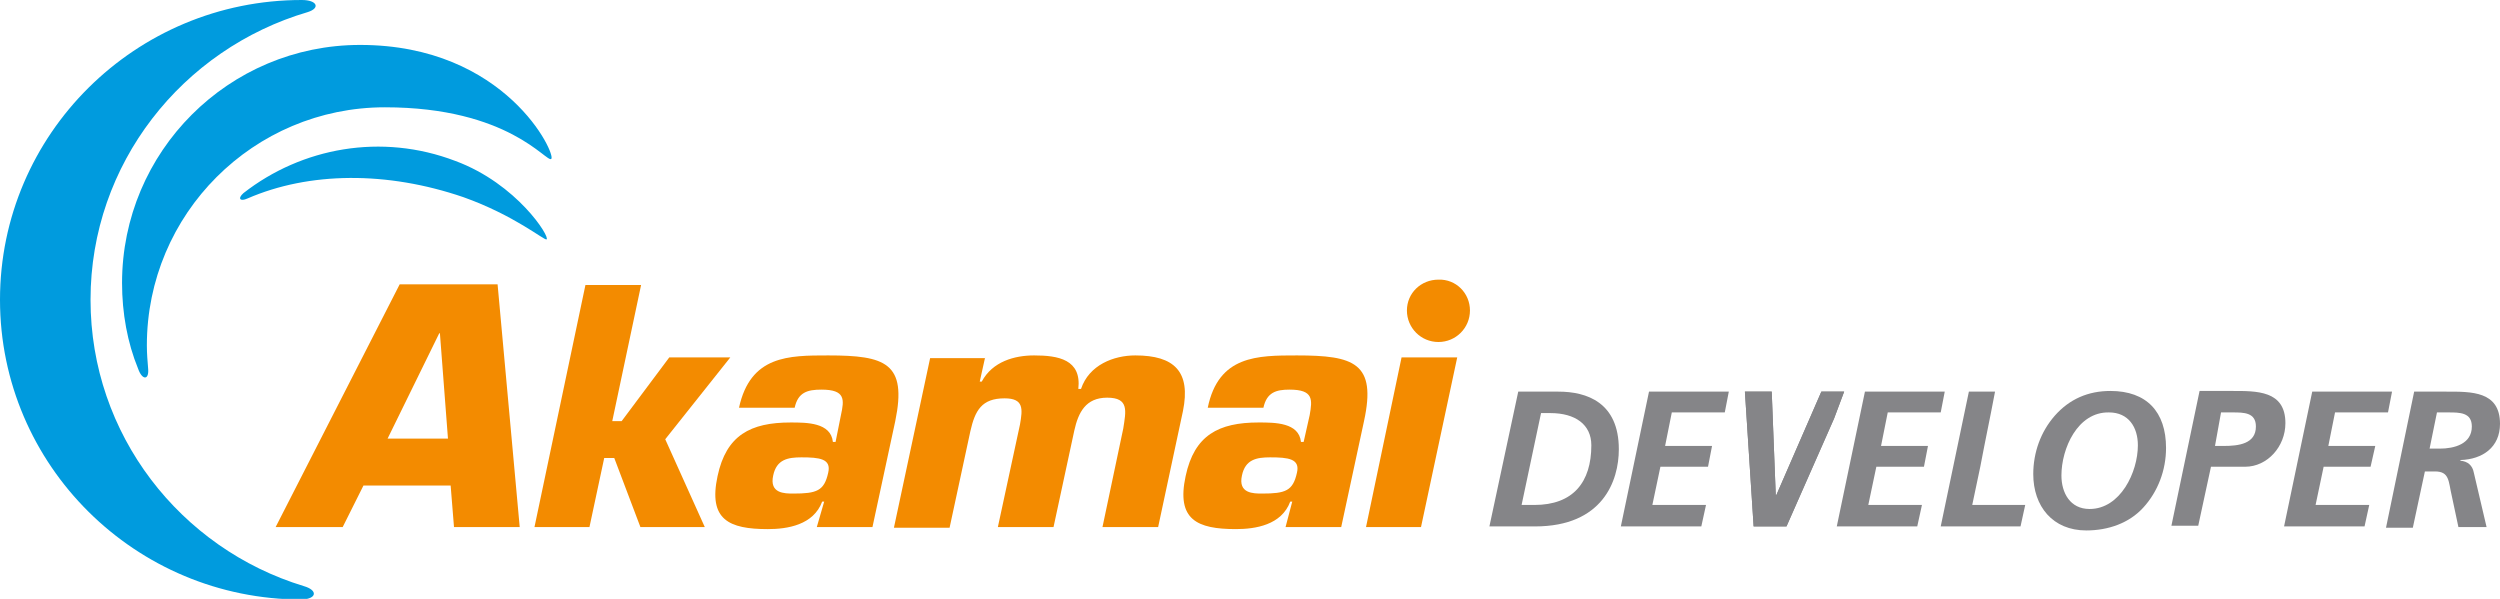 <?xml version="1.0" encoding="utf-8"?>
<!-- Generator: Adobe Illustrator 21.0.0, SVG Export Plug-In . SVG Version: 6.00 Build 0)  -->
<svg version="1.1" id="Layer_1" xmlns="http://www.w3.org/2000/svg" xmlns:xlink="http://www.w3.org/1999/xlink" x="0px" y="0px"
	 viewBox="0 0 372.8 89.3" style="enable-background:new 0 0 372.8 89.3;" xml:space="preserve">
<style type="text/css">
	.st0{fill:#858588;}
	.st1{fill:#F38B00;}
	.st2{fill:#009BDE;}
</style>
<g>
	<g>
		<polygon class="st0" points="245.9,58.4 257.8,58.4 257.2,61.5 249.3,61.5 248.3,66.5 255.3,66.5 254.7,69.6 247.6,69.6 
			246.4,75.3 254.4,75.3 253.7,78.5 241.7,78.5 		"/>
		<polygon class="st0" points="278.1,58.4 290,58.4 289.4,61.5 281.5,61.5 280.5,66.5 287.5,66.5 286.9,69.6 279.8,69.6 278.6,75.3 
			286.6,75.3 285.9,78.5 273.9,78.5 		"/>
		<polygon class="st0" points="344.8,58.4 356.7,58.4 356.1,61.5 348.2,61.5 347.2,66.5 354.2,66.5 353.5,69.6 346.5,69.6 
			345.3,75.3 353.3,75.3 352.6,78.5 340.6,78.5 		"/>
		<polygon class="st0" points="293.6,58.4 297.5,58.4 296.9,61.5 296.9,61.5 295.9,66.5 295.9,66.5 295.3,69.6 295.3,69.6 
			294.1,75.3 302,75.3 301.3,78.5 289.4,78.5 		"/>
		<path class="st0" d="M307.4,70.9c0,2.6,1.3,5,4.2,5c4.6,0,7.2-5.5,7.2-9.5c0-2.7-1.4-4.9-4.3-4.9
			C309.8,61.4,307.4,66.9,307.4,70.9 M323,66.8c0,3.3-1.2,6.5-3.4,8.9c-2.1,2.3-5.2,3.4-8.5,3.4c-5,0-7.9-3.6-7.9-8.4
			c0-3.2,1.1-6.3,3.2-8.7c2.2-2.5,5-3.7,8.3-3.7C320.1,58.3,323,61.4,323,66.8"/>
		<path class="st0" d="M362.3,66.9h1.5c2.2,0,4.8-0.7,4.8-3.3c0-2.1-1.8-2.1-3.5-2.1h-1.7L362.3,66.9z M360,58.4h4.8
			c3.7,0,8-0.1,8,4.8c0,3.5-2.6,5.3-5.9,5.4v0.1c1.1,0.1,1.8,0.7,2,1.8l1.9,8.1h-4.2l-1-4.7c-0.5-2.1-0.3-3.6-2.5-3.6h-1.5l-1.8,8.4
			h-4L360,58.4z"/>
		<path class="st0" d="M330.3,66.5l1.3,0c2.2,0,4.8-0.3,4.8-2.9c0-2.1-1.8-2.1-3.5-2.1h-1.7L330.3,66.5z M329.7,69.6l-1.9,8.8h-4
			l4.2-20.1h4.8c3.7,0,8-0.1,8,4.8c0,3.5-2.7,6.5-6,6.5l0,0"/>
		<g>
			<polyline class="st0" points="273.5,62.4 273.5,62.4 266.4,78.5 261.5,78.5 260.2,58.4 264.2,58.4 264.8,73.8 264.9,73.8 
				271.6,58.4 275,58.4 			"/>
			<g>
				<polyline class="st0" points="273.5,62.4 273.5,62.4 266.4,78.5 261.5,78.5 260.2,58.4 264.2,58.4 264.8,73.8 264.9,73.8 
					271.6,58.4 275,58.4 				"/>
			</g>
		</g>
		<path class="st0" d="M226.9,75.3h1.9c5.8,0,8.5-3.4,8.5-8.9c0-3.1-2.4-4.8-6.1-4.8h-1.4L226.9,75.3z M226.4,58.4h6
			c4.2,0,9,1.6,9,8.6c0,4.7-2.4,11.5-12.5,11.5h-6.8L226.4,58.4z"/>
	</g>
	<path class="st1" d="M219.2,46.3c0,2.6-2.1,4.7-4.7,4.7c-2.6,0-4.7-2.1-4.7-4.7c0-2.6,2.1-4.6,4.7-4.6
		C217.1,41.6,219.2,43.7,219.2,46.3"/>
	<g>
		<g>
			<path class="st2" d="M45.3,87.4c-18.4-5.6-31.8-22.6-31.8-42.7c0-20.3,13.7-37.4,32.4-42.9C47.8,1.2,47.3,0,45,0
				C20.2,0,0,20,0,44.7s20.2,44.7,45,44.7C47.3,89.3,47.4,88,45.3,87.4"/>
			<path class="st2" d="M22.1,55.1c-0.1-1.2-0.2-2.4-0.2-3.6C21.9,31.9,37.8,16,57.4,16c18.5,0,24.1,8.3,24.8,7.7
				c0.8-0.6-6.7-17-28.5-17c-19.6,0-35.5,15.9-35.5,35.5c0,4.5,0.8,8.9,2.4,12.8C21.2,56.7,22.2,56.7,22.1,55.1"/>
			<path class="st2" d="M36.9,29.6c9.2-4,20.8-4.1,32.2-0.2c7.6,2.7,12.1,6.5,12.4,6.3c0.6-0.3-4.4-8.3-13.6-11.7
				c-11-4.2-22.9-2-31.6,4.8C35.4,29.6,35.8,30.1,36.9,29.6"/>
		</g>
		<g>
			<path class="st1" d="M67.2,72.4l0.5,6.2h9.8l-3.3-36.2H59.6L41.1,78.6h10l3.1-6.2H67.2z M66.8,65.4h-9l7.7-15.7h0.1L66.8,65.4z"
				/>
			<polygon class="st1" points="91.3,62.8 92.7,62.8 99.8,53.3 108.9,53.3 99.2,65.5 105.1,78.6 95.5,78.6 91.6,68.3 90.1,68.3 
				87.9,78.6 79.7,78.6 87.3,42.5 95.6,42.5 			"/>
			<path class="st1" d="M121.8,78.6h8.3l3.4-15.8c1.8-8.7-1.5-9.8-10-9.8c-5.9,0-11.6,0-13.3,7.8h8.3c0.5-2.3,1.9-2.7,4-2.7
				c3.6,0,3.4,1.5,2.9,3.8l-0.8,4h-0.4c-0.3-2.9-3.9-2.9-6.3-2.9c-6,0-9.6,1.9-10.9,8c-1.4,6.5,1.7,7.9,7.5,7.9
				c2.9,0,6.8-0.6,8.1-4.1h0.3L121.8,78.6z M119.5,68.2c2.7,0,4.5,0.2,4,2.3c-0.6,2.7-1.7,3.1-5.2,3.1c-1.3,0-3.6,0-3-2.7
				C115.8,68.5,117.5,68.2,119.5,68.2"/>
			<path class="st1" d="M146.9,53.3l-0.8,3.6h0.3c1.6-3,4.9-3.9,7.8-3.9c3.6,0,7.1,0.6,6.6,5h0.4c1.2-3.6,4.9-5,8.1-5
				c5.8,0,8.3,2.4,7.1,8.3l-3.7,17.3h-8.3l3.1-14.7c0.4-2.6,0.9-4.6-2.4-4.6c-3.2,0-4.3,2.2-4.9,4.9l-3.1,14.4h-8.3l3.3-15.3
				c0.4-2.3,0.6-3.9-2.3-3.9c-3.4,0-4.4,1.8-5.1,4.9l-3.1,14.4h-8.3l5.4-25.3H146.9z"/>
			<path class="st1" d="M191.7,78.6h8.3l3.4-15.8c1.9-8.7-1.5-9.8-10-9.8c-5.9,0-11.7,0-13.3,7.8h8.3c0.5-2.3,1.9-2.7,3.9-2.7
				c3.6,0,3.4,1.5,3,3.8l-0.9,4H194c-0.3-2.9-3.9-2.9-6.3-2.9c-6,0-9.6,1.9-10.9,8c-1.4,6.5,1.7,7.9,7.5,7.9c2.9,0,6.8-0.6,8.1-4.1
				h0.3L191.7,78.6z M189.4,68.2c2.7,0,4.5,0.2,4,2.3c-0.6,2.7-1.7,3.1-5.2,3.1c-1.3,0-3.6,0-3-2.7
				C185.7,68.5,187.4,68.2,189.4,68.2"/>
			<polygon class="st1" points="211.9,78.6 203.7,78.6 209,53.3 217.3,53.3 			"/>
		</g>
	</g>
</g>
</svg>
